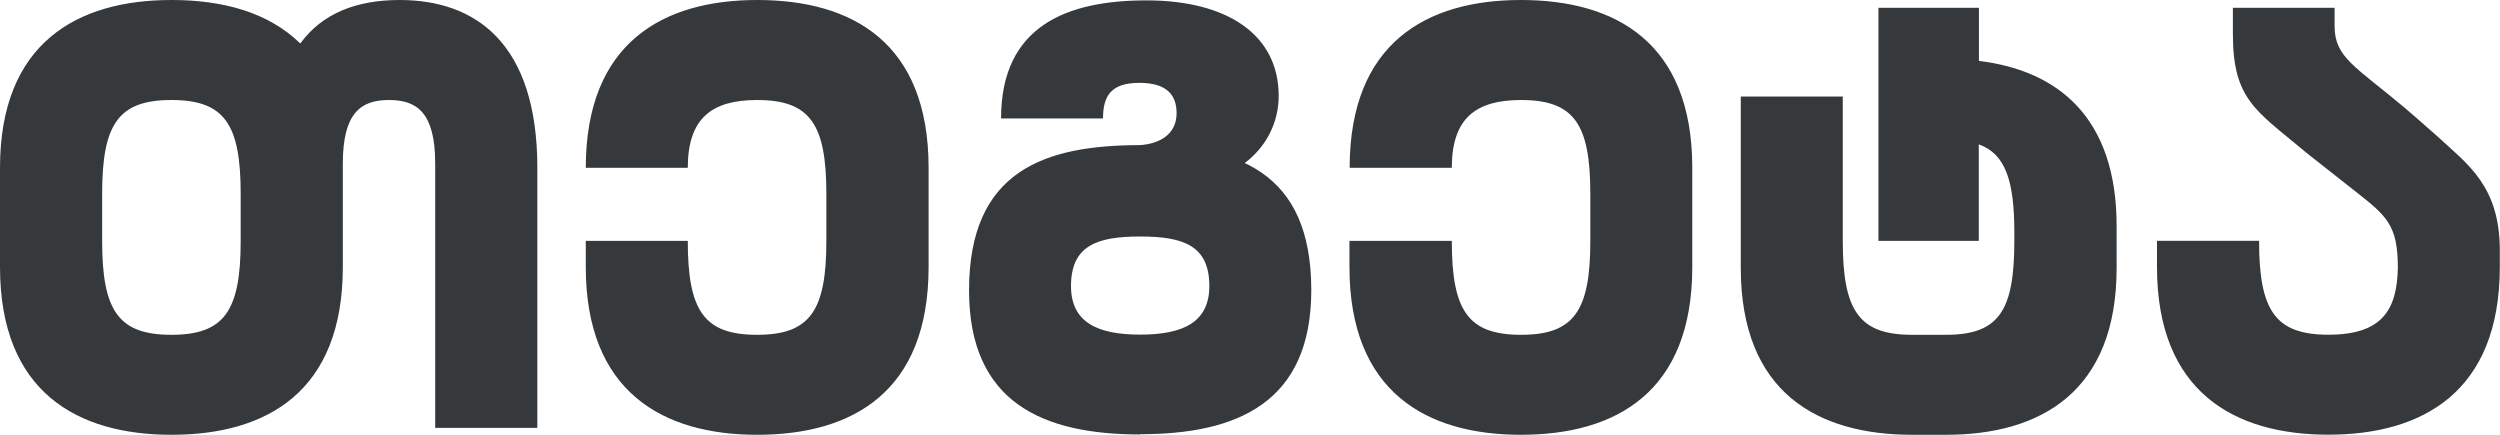 <svg width="184" height="32" viewBox="0 0 184 32" fill="none" xmlns="http://www.w3.org/2000/svg">
<g id="tegeta-logo-ge (1) 1" clip-path="url(#clip0_9_1972)">
<path id="Vector" d="M17.714 17.728C17.714 22.848 16.537 24.642 12.616 24.642C8.695 24.642 7.518 22.848 7.518 17.728V14.272C7.518 9.152 8.695 7.361 12.616 7.361C16.537 7.361 17.714 9.152 17.714 14.272V17.728ZM29.417 0C26.276 0 23.728 0.96 22.102 3.201C19.742 0.897 16.398 0 12.616 0C5.704 0 0 3.141 0 12.352V19.648C0 28.866 5.704 32 12.616 32C19.61 32 25.232 28.859 25.232 19.648V12.031C25.232 8.255 26.605 7.361 28.633 7.361C30.661 7.361 32.03 8.255 32.03 12.031V31.49H39.548V12.352C39.548 3.141 34.971 0 29.417 0ZM50.621 17.728C50.621 22.848 51.797 24.642 55.719 24.642C59.64 24.642 60.82 22.848 60.82 17.728V14.272C60.82 9.152 59.64 7.361 55.719 7.361C52.386 7.361 50.621 8.705 50.621 12.352H43.113C43.113 3.141 48.803 0 55.729 0C62.742 0 68.345 3.141 68.345 12.352V19.648C68.345 28.866 62.724 32 55.729 32C48.803 32 43.113 28.859 43.113 19.648V17.728H50.621ZM106.853 17.728C106.853 22.848 108.029 24.642 111.951 24.642C115.872 24.642 117.048 22.848 117.048 17.728V14.272C117.048 9.152 115.872 7.361 111.951 7.361C108.618 7.361 106.853 8.705 106.853 12.352H99.335C99.335 3.141 105.021 0 111.936 0C118.931 0 124.552 3.141 124.552 12.352V19.648C124.552 28.866 118.931 32 111.936 32C105.006 32 99.32 28.859 99.32 19.648V17.728H106.853ZM128.121 19.714C128.121 28.928 133.825 32 140.737 32H143.232C150.162 32 155.784 28.859 155.784 19.714V16.642C155.784 8.576 151.403 5.183 145.649 4.482V0.576H138.252V17.728H145.639V10.625C147.599 11.323 148.255 13.312 148.255 17.089V17.728C148.255 22.848 147.143 24.642 143.222 24.642H140.726C136.805 24.642 135.628 22.848 135.628 17.728V7.103H128.121V19.714ZM176.482 19.714C176.482 16.513 175.63 15.874 173.273 14.018C169.612 11.138 169.612 11.138 169.548 11.072C166.022 8.129 164.34 7.295 164.34 2.496V0.576H171.826V1.92C171.826 4.223 173.33 4.866 176.991 7.937C177.512 8.384 178.036 8.831 179.408 10.049C181.629 12.098 183.986 13.696 183.986 18.426V19.64C183.986 28.859 178.282 31.993 171.37 31.993C164.457 31.993 158.754 28.852 158.754 19.64V17.721H166.268C166.268 22.841 167.445 24.635 171.37 24.635C175.295 24.635 176.418 22.848 176.482 19.714ZM85.938 13.637C91.617 13.637 94.112 10.251 94.112 7.058C94.112 2.583 90.376 0.028 84.373 0.028C78.566 0.028 73.678 1.881 73.678 8.719H81.182C81.182 7.058 81.771 6.098 83.86 6.098C85.949 6.098 86.597 7.058 86.597 8.335C86.597 9.867 85.361 10.698 83.468 10.698L85.938 13.637ZM83.917 24.628C80.783 24.628 78.826 23.731 78.826 21.051C78.826 18.045 80.783 17.407 83.917 17.407C87.05 17.407 89.007 18.045 89.007 21.051C89.007 23.735 87.05 24.628 83.917 24.628ZM83.917 31.958C91.029 31.958 96.511 29.658 96.511 21.351C96.511 12.534 90.964 10.681 83.917 10.681C76.869 10.681 71.322 12.565 71.322 21.368C71.322 29.668 76.805 31.976 83.917 31.976V31.958Z" fill="#35393C"/>
</g>
<defs>
<clipPath id="clip0_9_1972">
<rect width="184" height="32" fill="white"/>
</clipPath>
</defs>
</svg>
